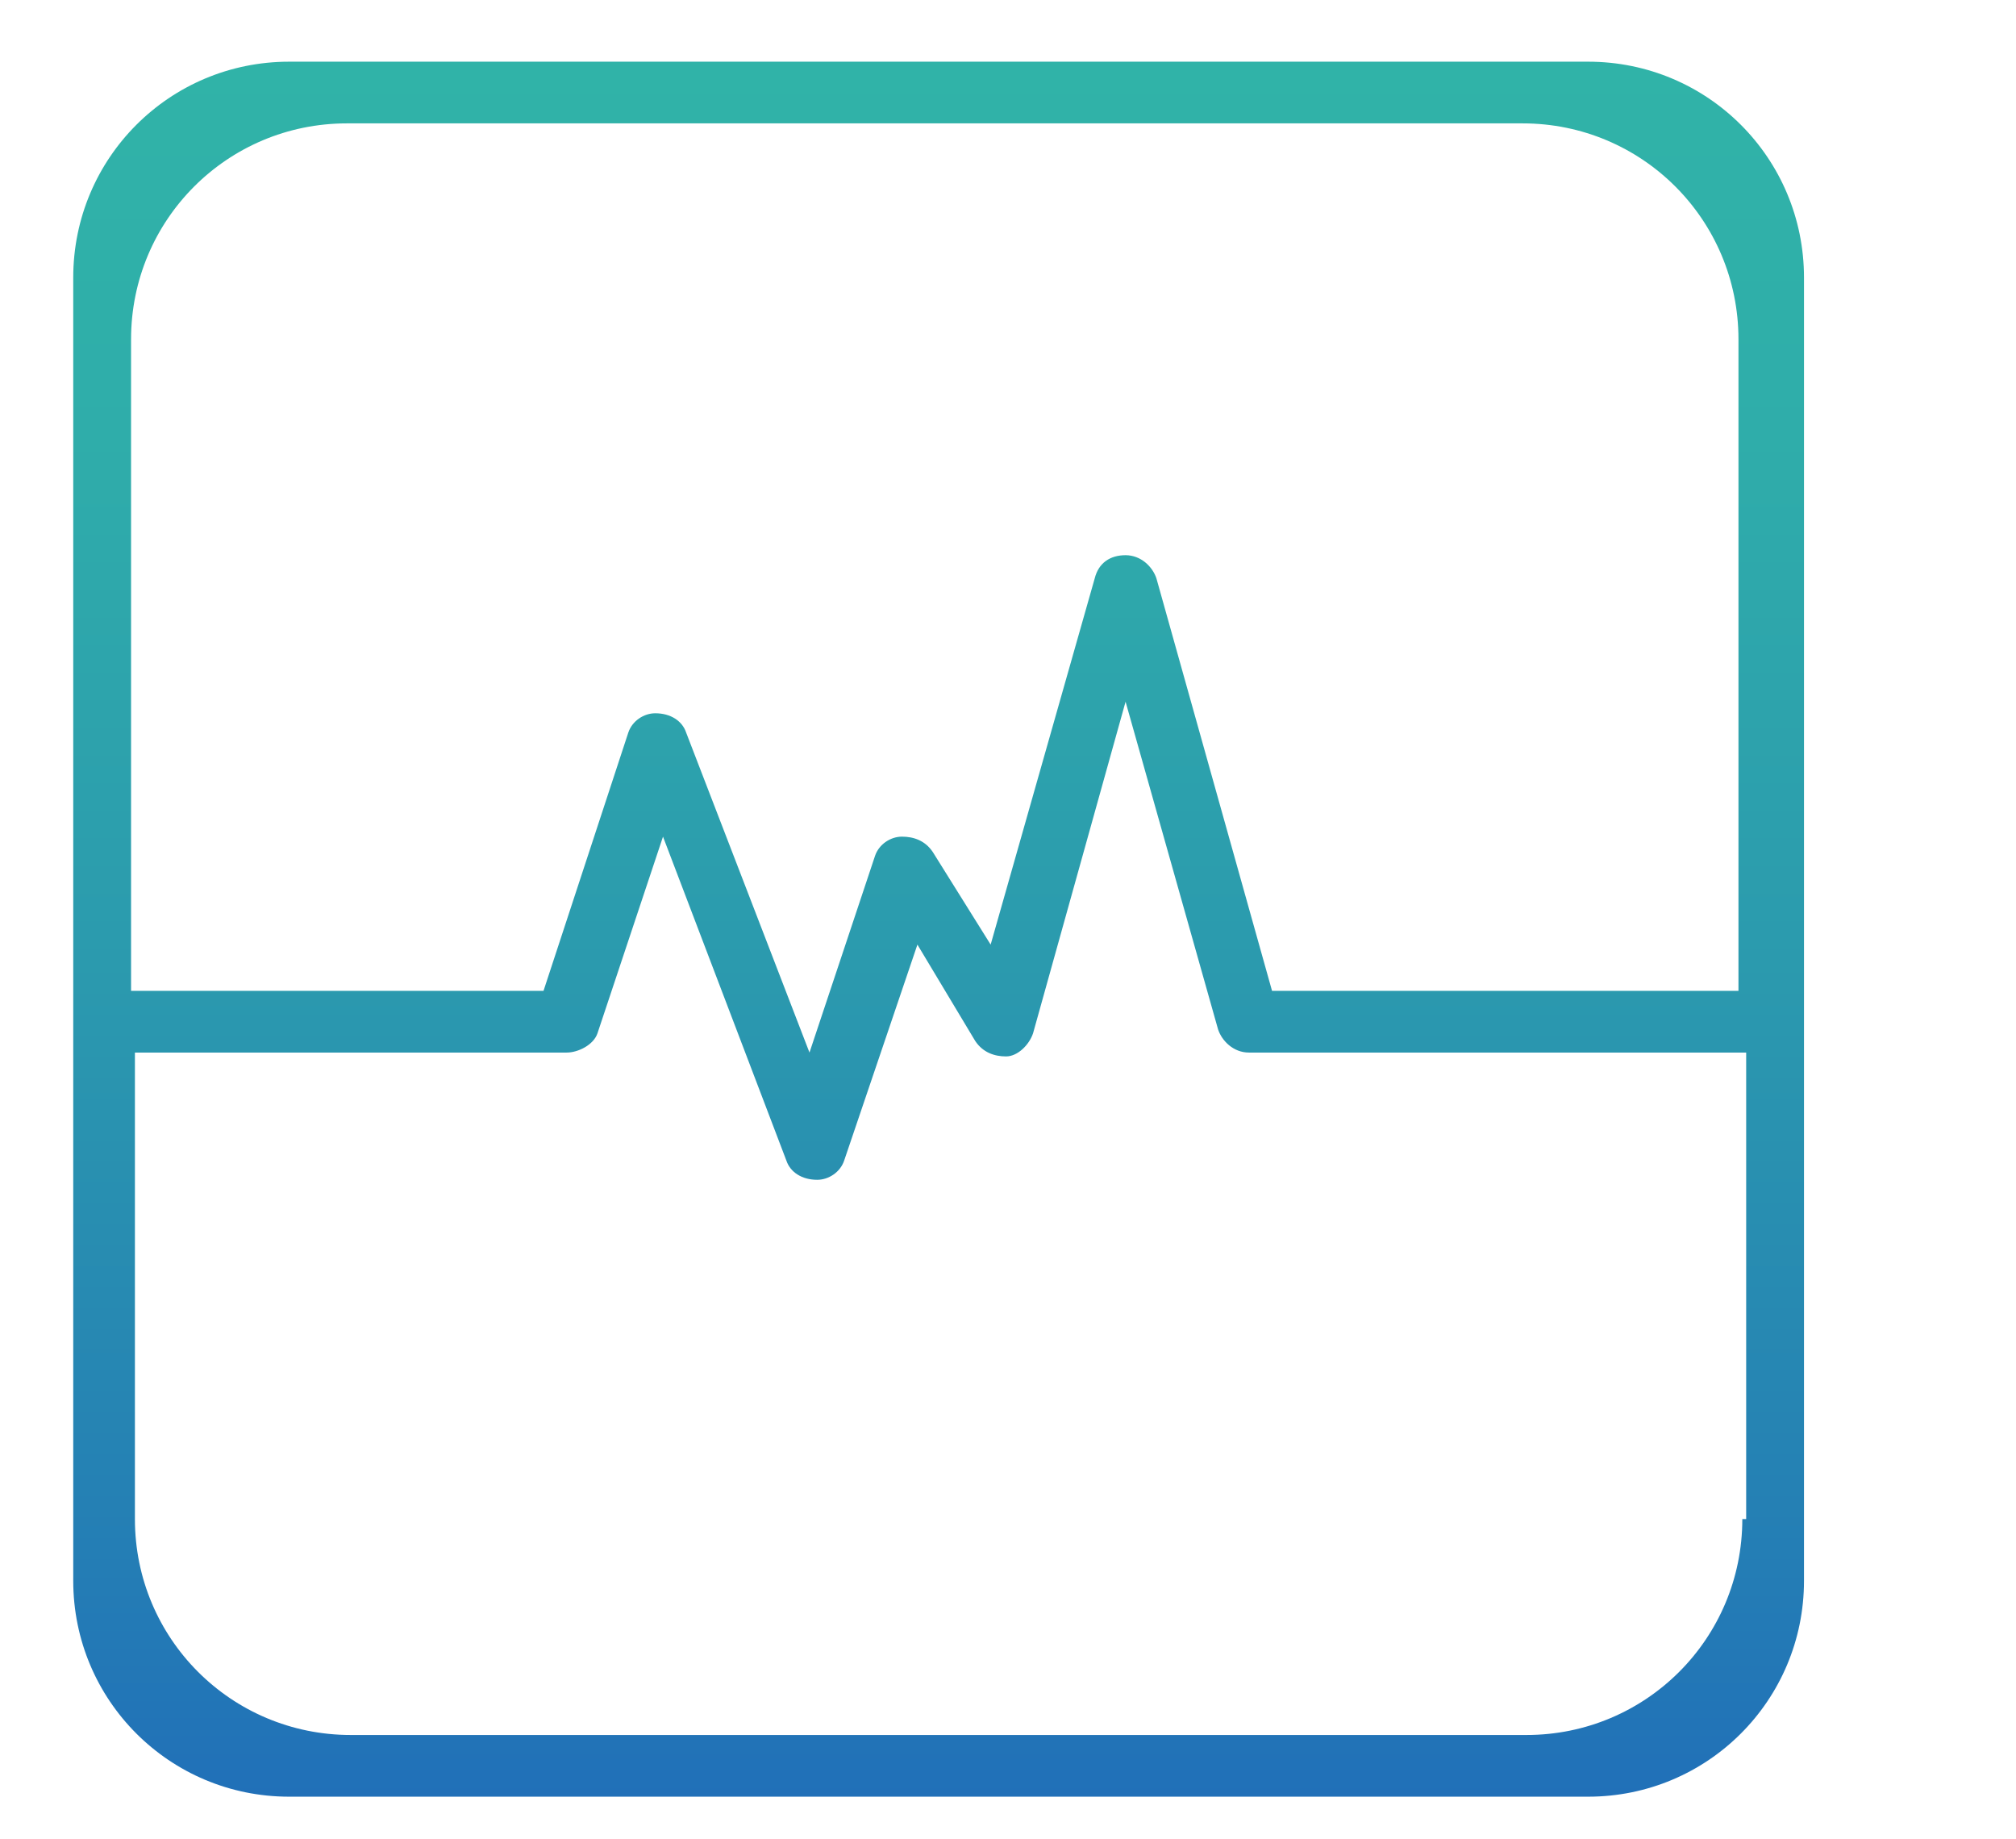 <?xml version="1.0" encoding="utf-8"?>
<!-- Generator: Adobe Illustrator 22.0.1, SVG Export Plug-In . SVG Version: 6.00 Build 0)  -->
<svg version="1.1" id="Layer_1" xmlns="http://www.w3.org/2000/svg" xmlns:xlink="http://www.w3.org/1999/xlink" x="0px" y="0px"
	 viewBox="0 0 52.3 47.7" style="enable-background:new 0 0 52.3 47.7;" xml:space="preserve">
<style type="text/css">
	.st0{fill:url(#SVGID_1_);}
</style>
<g>
	<g>
		
			<linearGradient id="SVGID_1_" gradientUnits="userSpaceOnUse" x1="-32.675" y1="46.608" x2="-32.675" y2="1.606" gradientTransform="matrix(1 0 0 1 57 0)">
			<stop  offset="0" style="stop-color:#2170B8"/>
			<stop  offset="0.131" style="stop-color:#247DB5"/>
			<stop  offset="0.481" style="stop-color:#2B9AAE"/>
			<stop  offset="0.783" style="stop-color:#2FADAA"/>
			<stop  offset="1" style="stop-color:#30B3A8"/>
		</linearGradient>
		<path class="st0" d="M41.2,1.6H7.5c-3.1,0-5.6,2.5-5.6,5.6V41c0,3.1,2.5,5.6,5.6,5.6h33.7c3.1,0,5.6-2.5,5.6-5.6V7.2
			C46.8,4.1,44.3,1.6,41.2,1.6z M3.4,8.8c0-3.1,2.5-5.6,5.6-5.6h30.5c3.1,0,5.6,2.5,5.6,5.6v16.9H33l-3-10.7
			c-0.1-0.3-0.4-0.6-0.8-0.6c-0.4,0-0.7,0.2-0.8,0.6l-2.7,9.5l-1.5-2.4c-0.2-0.3-0.5-0.4-0.8-0.4c-0.3,0-0.6,0.2-0.7,0.5l-1.7,5.1
			L17.8,19c-0.1-0.3-0.4-0.5-0.8-0.5c-0.3,0-0.6,0.2-0.7,0.5l-2.2,6.7H3.4V8.8z M45.2,39.4c0,3.1-2.5,5.6-5.6,5.6H9.1
			c-3.1,0-5.6-2.5-5.6-5.6V27.3h11.2c0.3,0,0.7-0.2,0.8-0.5l1.7-5.1l3.2,8.4c0.1,0.3,0.4,0.5,0.8,0.5h0c0.3,0,0.6-0.2,0.7-0.5
			l1.9-5.6l1.5,2.5c0.2,0.3,0.5,0.4,0.8,0.4c0.3,0,0.6-0.3,0.7-0.6l2.4-8.6l2.4,8.5c0.1,0.3,0.4,0.6,0.8,0.6h12.9V39.4z"/>
	</g>
</g>
</svg>
